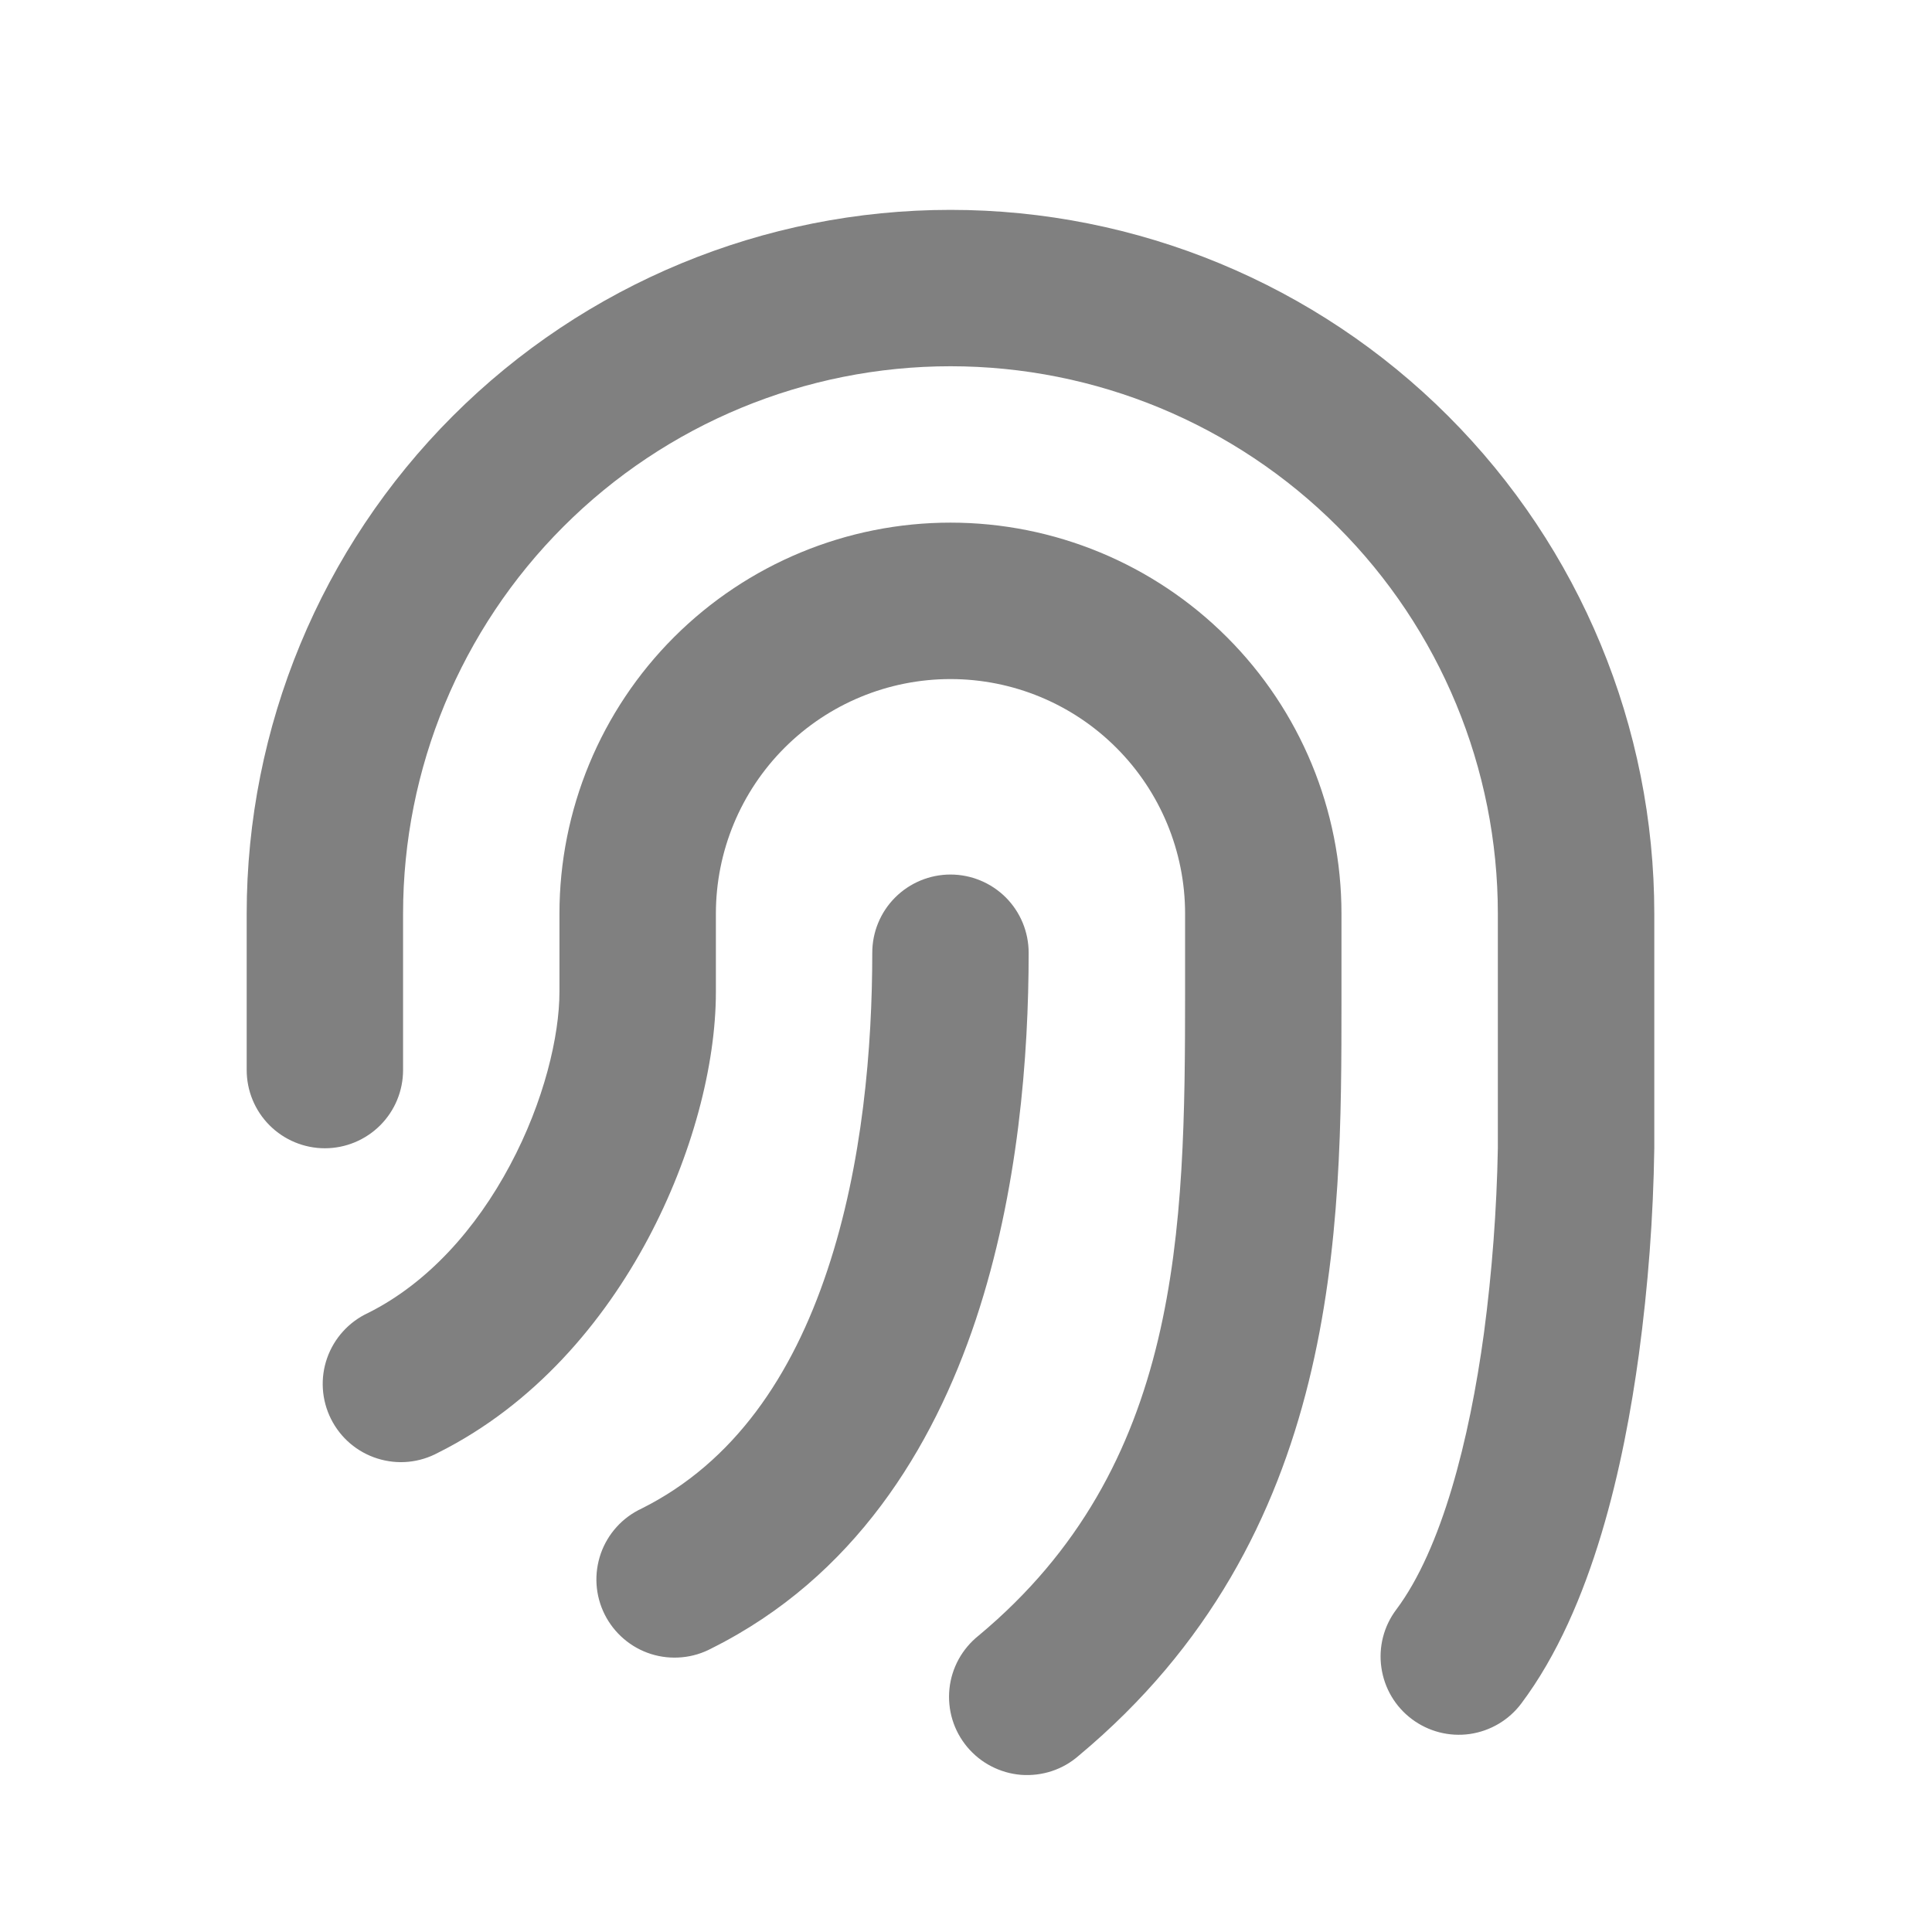 <svg width="35" height="35" viewBox="0 0 35 35" fill="none" xmlns="http://www.w3.org/2000/svg">
<path fill-rule="evenodd" clip-rule="evenodd" d="M17.219 6.635C14.589 6.635 12.066 7.68 10.207 9.54C8.347 11.399 7.302 13.922 7.302 16.552V19.385C7.302 19.761 7.153 20.121 6.887 20.387C6.621 20.652 6.261 20.802 5.885 20.802C5.51 20.802 5.149 20.652 4.884 20.387C4.618 20.121 4.469 19.761 4.469 19.385V16.552C4.469 13.17 5.812 9.927 8.203 7.536C10.594 5.145 13.837 3.802 17.219 3.802C20.6 3.802 23.843 5.145 26.234 7.536C28.625 9.927 29.969 13.17 29.969 16.552V20.802C29.951 22.05 29.857 23.297 29.69 24.535C29.422 26.497 28.861 29.126 27.56 30.86C27.335 31.161 26.999 31.359 26.627 31.413C26.256 31.466 25.878 31.369 25.577 31.143C25.276 30.918 25.078 30.582 25.025 30.21C24.971 29.838 25.068 29.461 25.294 29.16C26.118 28.061 26.62 26.086 26.883 24.152C27.03 23.041 27.114 21.922 27.135 20.802V16.552C27.135 13.922 26.091 11.399 24.231 9.54C22.371 7.68 19.849 6.635 17.219 6.635ZM17.219 12.302C16.092 12.302 15.011 12.749 14.213 13.547C13.416 14.344 12.969 15.425 12.969 16.552V17.968C12.969 19.3 12.538 20.943 11.739 22.442C10.936 23.948 9.686 25.443 7.935 26.318C7.768 26.408 7.585 26.464 7.396 26.482C7.207 26.5 7.017 26.479 6.836 26.422C6.655 26.365 6.487 26.272 6.343 26.149C6.199 26.026 6.081 25.875 5.996 25.705C5.911 25.535 5.861 25.35 5.849 25.161C5.837 24.971 5.863 24.782 5.926 24.603C5.989 24.424 6.087 24.259 6.215 24.119C6.342 23.978 6.497 23.865 6.669 23.785C7.751 23.244 8.627 22.259 9.24 21.108C9.858 19.952 10.135 18.762 10.135 17.968V16.552C10.135 14.673 10.882 12.871 12.21 11.543C13.539 10.215 15.34 9.468 17.219 9.468C19.097 9.468 20.899 10.215 22.227 11.543C23.556 12.871 24.302 14.673 24.302 16.552V18.134C24.302 22.276 24.303 27.838 19.542 31.806C19.4 31.931 19.234 32.026 19.055 32.085C18.876 32.144 18.686 32.167 18.498 32.153C18.31 32.138 18.126 32.085 17.958 31.998C17.791 31.912 17.642 31.792 17.521 31.647C17.4 31.502 17.309 31.334 17.254 31.154C17.199 30.973 17.181 30.783 17.2 30.595C17.219 30.407 17.276 30.225 17.367 30.059C17.458 29.894 17.581 29.748 17.729 29.63C21.404 26.568 21.469 22.309 21.469 17.968V16.552C21.469 15.425 21.021 14.344 20.224 13.547C19.427 12.749 18.346 12.302 17.219 12.302ZM18.635 17.26C18.635 16.884 18.486 16.524 18.221 16.258C17.955 15.993 17.595 15.843 17.219 15.843C16.843 15.843 16.483 15.993 16.217 16.258C15.951 16.524 15.802 16.884 15.802 17.26C15.802 18.956 15.631 21.088 14.989 23.01C14.351 24.928 13.297 26.491 11.627 27.327C11.455 27.407 11.3 27.52 11.173 27.66C11.045 27.801 10.947 27.965 10.884 28.144C10.822 28.323 10.795 28.513 10.807 28.703C10.819 28.892 10.869 29.077 10.954 29.247C11.039 29.416 11.157 29.567 11.301 29.69C11.446 29.814 11.613 29.907 11.794 29.964C11.975 30.021 12.165 30.041 12.354 30.023C12.543 30.006 12.727 29.95 12.894 29.86C15.473 28.571 16.9 26.239 17.678 23.906C18.453 21.578 18.635 19.106 18.635 17.26Z" fill="#808080"/>
</svg>
